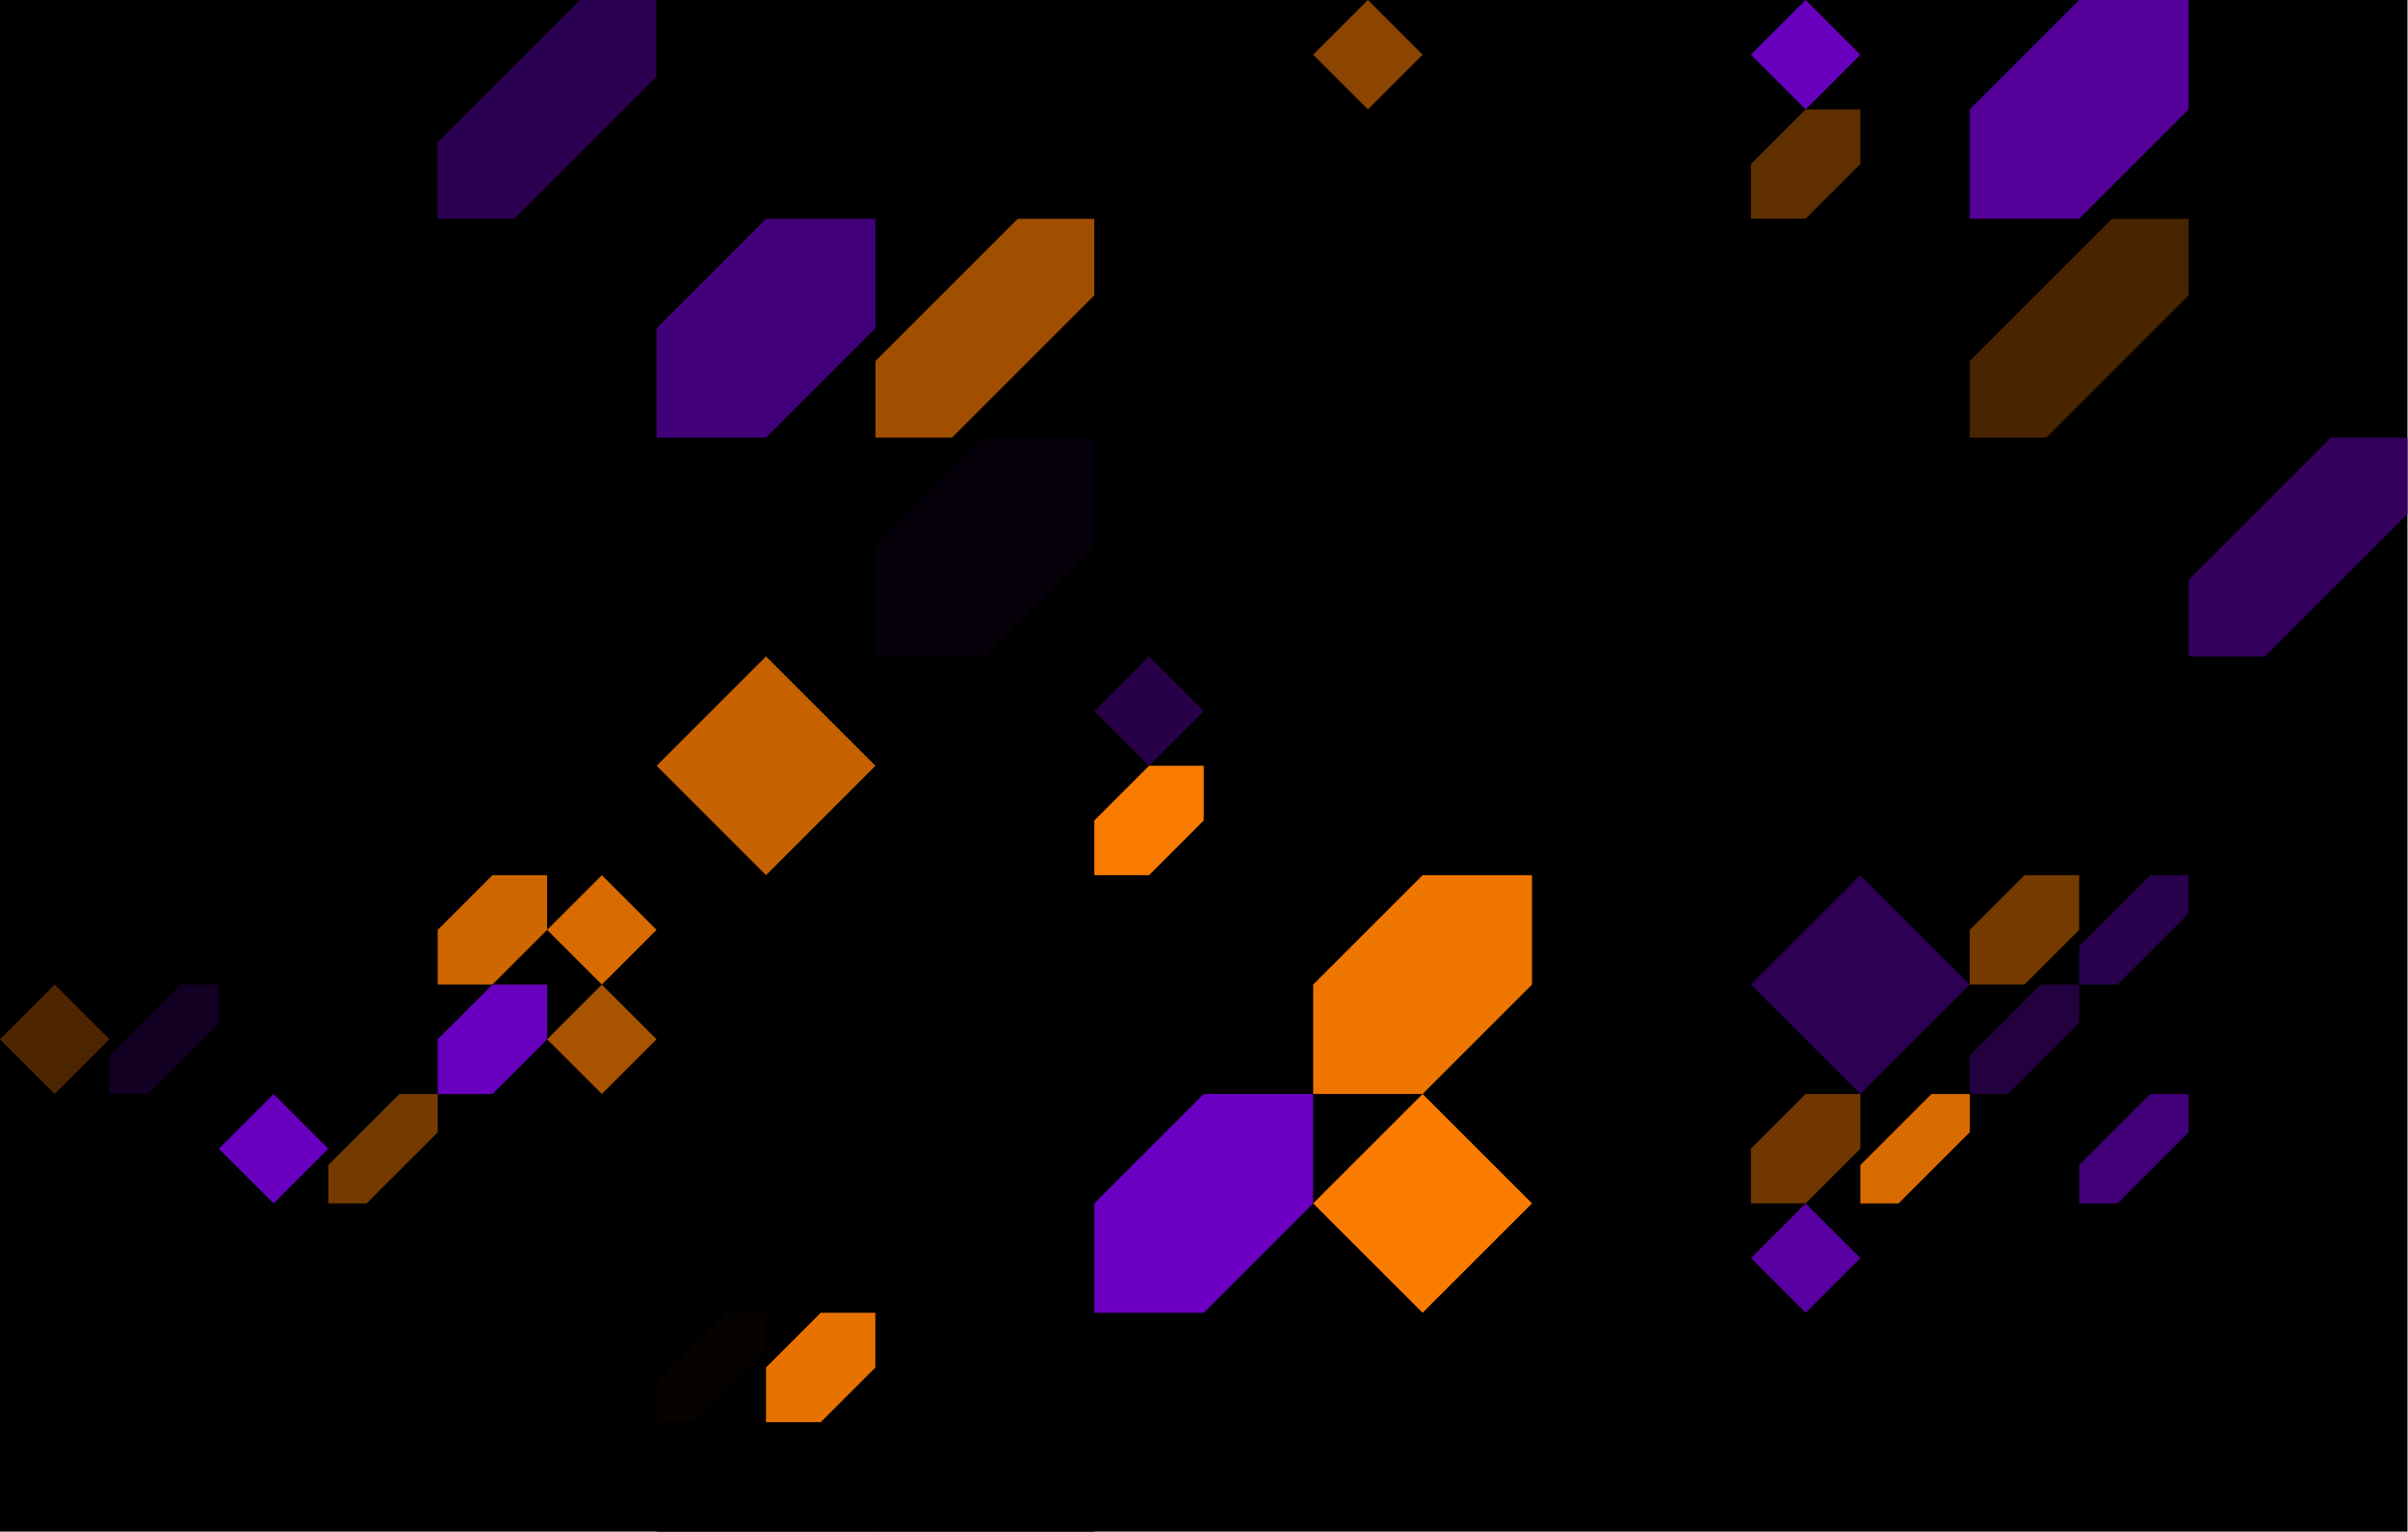 <?xml version="1.0" standalone="no"?><svg xmlns:xlink="http://www.w3.org/1999/xlink" xmlns="http://www.w3.org/2000/svg" viewBox="0 0 1000 636.366" preserveAspectRatio="xMaxYMax slice"><g transform="scale(1.644)"><rect x="0" y="0" width="608.143" height="387" fill="#000000"/><g transform="translate(110.57,0) scale(2.764) rotate(0)"><path d="M13 0H20V7L7 20H0V13L13 0Z" fill="#2c0051"/></g><rect x="165.857" y="0" width="55.286" height="55.286" fill="#000000"/><rect x="331.714" y="0" width="55.286" height="55.286" fill="#000000"/><g transform="translate(331.71,0) scale(1.382) rotate(0)"><path d="M10 0L20 10L10 20L0 10L10 0Z" fill="#8b4500"/></g><rect x="442.286" y="0" width="55.286" height="55.286" fill="#000000"/><g transform="translate(442.29,0) scale(1.382) rotate(0)"><path d="M10 0L20 10L10 20L0 10L10 0Z" fill="#6900be"/></g><g transform="translate(442.29,27.64) scale(1.382) rotate(0)"><path d="M10 0H20V10L10 20H0V10L10 0Z" fill="#5f2f00"/></g><g transform="translate(497.57,0) scale(2.764) rotate(0)"><path d="M10 0H20V10L10 20H0V10L10 0Z" fill="#540099"/></g><g transform="translate(165.86,55.29) scale(2.764) rotate(0)"><path d="M10 0H20V10L10 20H0V10L10 0Z" fill="#43007b"/></g><g transform="translate(221.14,55.29) scale(2.764) rotate(0)"><path d="M13 0H20V7L7 20H0V13L13 0Z" fill="#a04f00"/></g><rect x="442.286" y="55.286" width="55.286" height="55.286" fill="#000000"/><g transform="translate(497.57,55.29) scale(2.764) rotate(0)"><path d="M13 0H20V7L7 20H0V13L13 0Z" fill="#482400"/></g><g transform="translate(221.14,110.57) scale(2.764) rotate(0)"><path d="M10 0H20V10L10 20H0V10L10 0Z" fill="#05000a"/></g><rect x="442.286" y="110.571" width="55.286" height="55.286" fill="#000000"/><g transform="translate(552.86,110.57) scale(2.764) rotate(0)"><path d="M13 0H20V7L7 20H0V13L13 0Z" fill="#33005d"/></g><g transform="translate(165.86,165.86) scale(2.764) rotate(0)"><path d="M10 0L20 10L10 20L0 10L10 0Z" fill="#c66200"/></g><rect x="276.429" y="165.857" width="55.286" height="55.286" fill="#000000"/><g transform="translate(276.43,165.86) scale(1.382) rotate(0)"><path d="M10 0L20 10L10 20L0 10L10 0Z" fill="#270047"/></g><g transform="translate(276.43,193.5) scale(1.382) rotate(0)"><path d="M10 0H20V10L10 20H0V10L10 0Z" fill="#f97b00"/></g><rect x="0" y="221.143" width="55.286" height="55.286" fill="#000000"/><g transform="translate(0,248.79) scale(1.382) rotate(0)"><path d="M10 0L20 10L10 20L0 10L10 0Z" fill="#4d2600"/></g><g transform="translate(27.64,248.79) scale(1.382) rotate(0)"><path d="M13 0H20V7L7 20H0V13L13 0Z" fill="#130023"/></g><rect x="110.571" y="221.143" width="55.286" height="55.286" fill="#000000"/><g transform="translate(110.57,221.14) scale(1.382) rotate(0)"><path d="M10 0H20V10L10 20H0V10L10 0Z" fill="#ce6600"/></g><g transform="translate(138.21,221.14) scale(1.382) rotate(0)"><path d="M10 0L20 10L10 20L0 10L10 0Z" fill="#d96b00"/></g><g transform="translate(110.57,248.79) scale(1.382) rotate(0)"><path d="M10 0H20V10L10 20H0V10L10 0Z" fill="#6900bf"/></g><g transform="translate(138.21,248.79) scale(1.382) rotate(0)"><path d="M10 0L20 10L10 20L0 10L10 0Z" fill="#a85300"/></g><g transform="translate(331.71,221.14) scale(2.764) rotate(0)"><path d="M10 0H20V10L10 20H0V10L10 0Z" fill="#ed7500"/></g><g transform="translate(442.29,221.14) scale(2.764) rotate(0)"><path d="M10 0L20 10L10 20L0 10L10 0Z" fill="#2e0054"/></g><rect x="497.571" y="221.143" width="55.286" height="55.286" fill="#000000"/><g transform="translate(497.57,221.14) scale(1.382) rotate(0)"><path d="M10 0H20V10L10 20H0V10L10 0Z" fill="#753a00"/></g><g transform="translate(525.21,221.14) scale(1.382) rotate(0)"><path d="M13 0H20V7L7 20H0V13L13 0Z" fill="#29004b"/></g><g transform="translate(497.57,248.79) scale(1.382) rotate(0)"><path d="M13 0H20V7L7 20H0V13L13 0Z" fill="#23003f"/></g><rect x="55.286" y="276.429" width="55.286" height="55.286" fill="#000000"/><g transform="translate(55.29,276.43) scale(1.382) rotate(0)"><path d="M10 0L20 10L10 20L0 10L10 0Z" fill="#6900c0"/></g><g transform="translate(82.93,276.43) scale(1.382) rotate(0)"><path d="M13 0H20V7L7 20H0V13L13 0Z" fill="#753a00"/></g><rect x="165.857" y="276.429" width="55.286" height="55.286" fill="#000000"/><g transform="translate(276.43,276.43) scale(2.764) rotate(0)"><path d="M10 0H20V10L10 20H0V10L10 0Z" fill="#6b00c3"/></g><g transform="translate(331.71,276.43) scale(2.764) rotate(0)"><path d="M10 0L20 10L10 20L0 10L10 0Z" fill="#fa7c00"/></g><rect x="442.286" y="276.429" width="55.286" height="55.286" fill="#000000"/><g transform="translate(442.29,276.43) scale(1.382) rotate(0)"><path d="M10 0H20V10L10 20H0V10L10 0Z" fill="#703700"/></g><g transform="translate(469.93,276.43) scale(1.382) rotate(0)"><path d="M13 0H20V7L7 20H0V13L13 0Z" fill="#d86b00"/></g><g transform="translate(442.29,304.07) scale(1.382) rotate(0)"><path d="M10 0L20 10L10 20L0 10L10 0Z" fill="#5900a2"/></g><rect x="497.571" y="276.429" width="55.286" height="55.286" fill="#000000"/><g transform="translate(525.21,276.43) scale(1.382) rotate(0)"><path d="M13 0H20V7L7 20H0V13L13 0Z" fill="#410077"/></g><rect x="165.857" y="331.714" width="55.286" height="55.286" fill="#000000"/><g transform="translate(165.86,331.71) scale(1.382) rotate(0)"><path d="M13 0H20V7L7 20H0V13L13 0Z" fill="#050200"/></g><g transform="translate(193.5,331.71) scale(1.382) rotate(0)"><path d="M10 0H20V10L10 20H0V10L10 0Z" fill="#e77200"/></g><rect x="221.143" y="331.714" width="55.286" height="55.286" fill="#000000"/></g></svg>